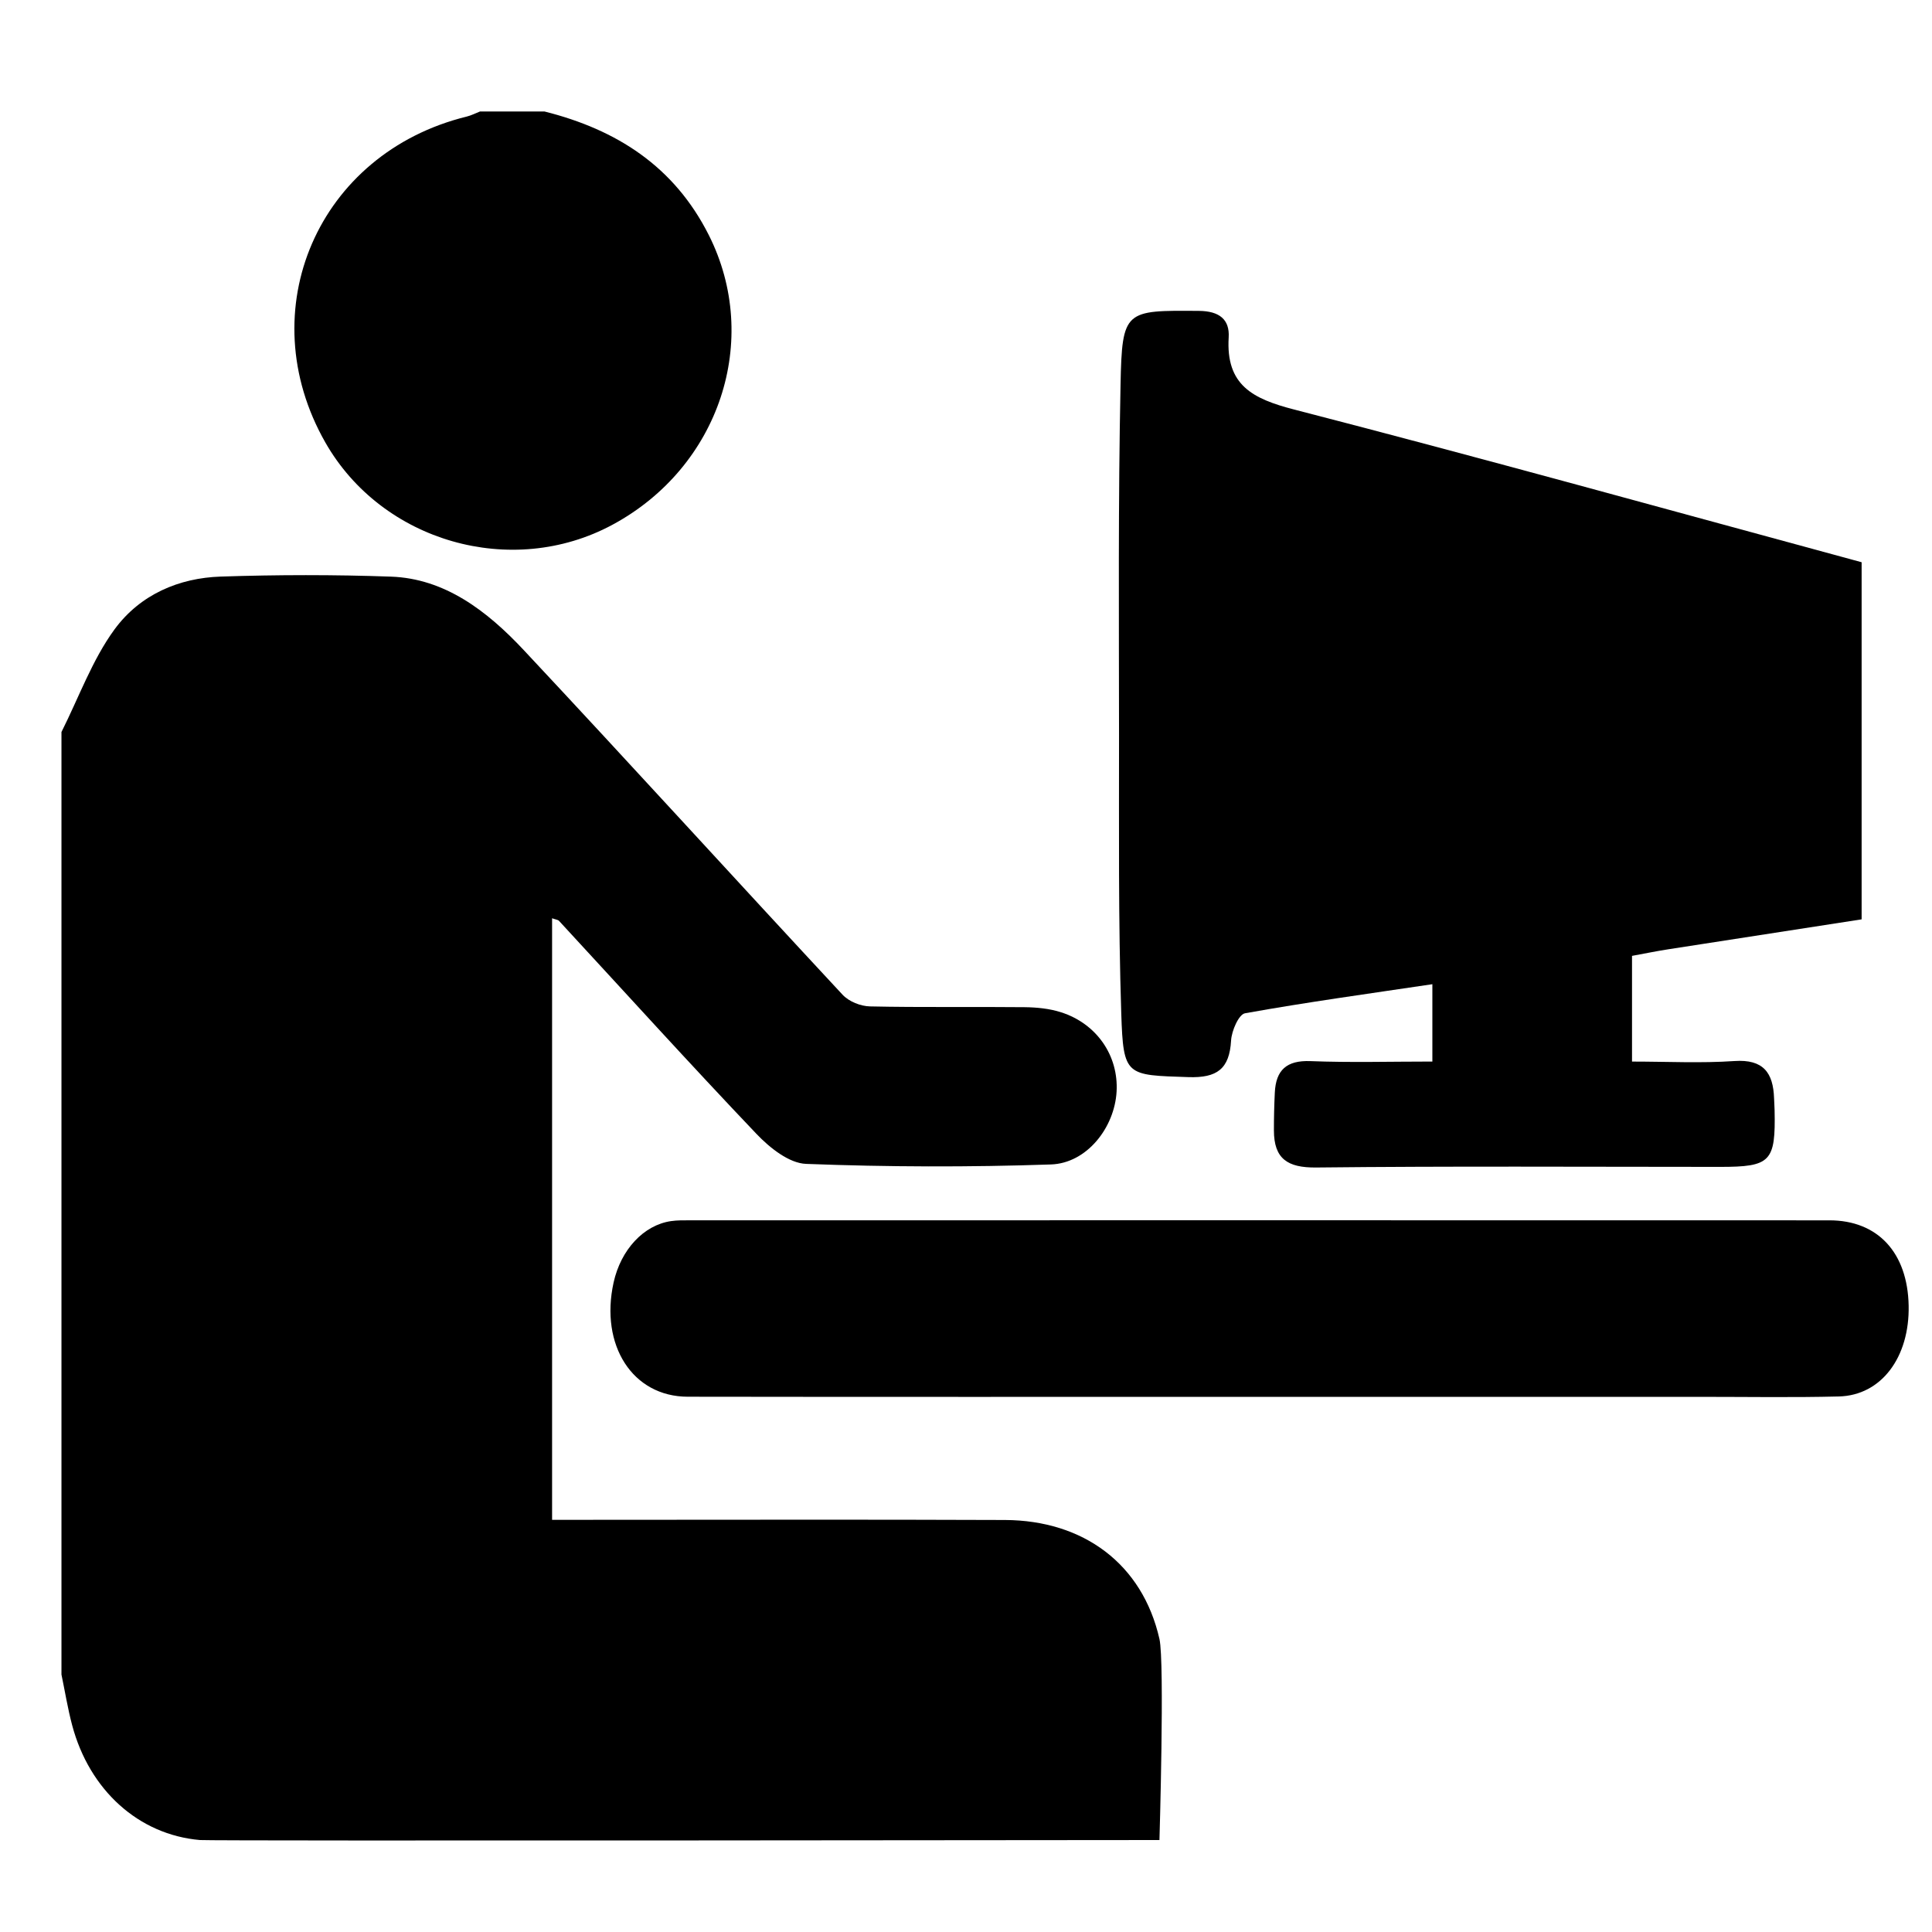 <?xml version="1.0" encoding="utf-8"?>
<!-- Generator: Adobe Illustrator 17.0.1, SVG Export Plug-In . SVG Version: 6.00 Build 0)  -->
<!DOCTYPE svg PUBLIC "-//W3C//DTD SVG 1.1//EN" "http://www.w3.org/Graphics/SVG/1.1/DTD/svg11.dtd">
<svg version="1.1" id="Layer_2" xmlns="http://www.w3.org/2000/svg" xmlns:xlink="http://www.w3.org/1999/xlink" x="0px" y="0px"
	 width="202.664px" height="202.664px" viewBox="0 0 202.664 202.664" enable-background="new 0 0 202.664 202.664"
	 xml:space="preserve">
<g>
	<path d="M12.002,66.037c-2.32,3.17-3.738,7.136-5.555,10.75c0,32.957,0,65.913,0,98.87c0.37,1.775,0.659,3.576,1.123,5.32
		c1.811,6.807,6.971,11.482,13.399,12.04c1.297,0.112,100.656,0,100.656,0s0.554-18.646,0-21.088
		c-1.787-7.876-7.972-12.45-16.212-12.484c-14.718-0.06-29.436-0.018-44.154-0.018c-1.094,0-2.187,0-3.346,0
		c0-21.263,0-42.136,0-63.102c0.402,0.145,0.615,0.152,0.726,0.272c6.893,7.462,13.718,15.002,20.713,22.347
		c1.405,1.475,3.422,3.078,5.204,3.146c8.555,0.328,17.132,0.353,25.689,0.06c3.767-0.129,6.673-3.872,6.884-7.647
		c0.21-3.752-2.064-7.105-5.812-8.312c-1.227-0.395-2.56-0.524-3.847-0.538c-5.402-0.058-10.807,0.036-16.207-0.082
		c-0.981-0.021-2.2-0.496-2.887-1.235C77.196,92.317,66.143,80.156,54.927,68.179c-3.846-4.107-8.275-7.49-13.914-7.691
		c-5.951-0.212-11.917-0.203-17.869-0.005C18.805,60.627,14.708,62.339,12.002,66.037z"/>
	<path d="M174.99,99.581c6.763-1.055,13.528-2.097,20.292-3.143c0-12.487,0-24.973,0-37.46
		c-19.831-5.374-39.627-10.882-59.52-16.017c-4.361-1.126-7.181-2.556-6.875-7.567c0.115-1.89-0.986-2.765-3.12-2.782
		c-7.771-0.062-8.061-0.114-8.223,7.699c-0.254,12.275-0.166,24.558-0.159,36.838c0.006,9.721-0.081,19.447,0.234,29.16
		c0.215,6.627,0.499,6.459,7.04,6.679c3.005,0.101,4.309-0.85,4.48-3.842c0.058-1.015,0.802-2.737,1.462-2.855
		c6.484-1.165,13.017-2.06,19.652-3.049c0,2.943,0,5.433,0,8.113c-4.414,0-8.607,0.12-12.788-0.045
		c-2.5-0.098-3.625,0.935-3.739,3.301c-0.064,1.322-0.096,2.646-0.094,3.969c0.004,2.963,1.415,3.922,4.428,3.89
		c14.121-0.153,28.244-0.066,42.366-0.065c5.326,0,5.843-0.539,5.726-5.965c-0.009-0.409-0.04-0.818-0.054-1.227
		c-0.089-2.682-1.121-4.118-4.159-3.911c-3.521,0.24-7.072,0.056-10.742,0.056c0-4.011,0-7.536,0-11.088
		C172.582,100.015,173.782,99.769,174.99,99.581z"/>
	<path d="M64.237,55.051c11.255-6.056,15.646-19.409,10.116-30.391c-3.631-7.212-9.673-11.068-17.243-12.967
		c-2.252,0-4.503,0-6.755,0c-0.467,0.182-0.92,0.419-1.403,0.537C33.366,16.062,26.217,32.54,34.129,46.415
		C40.071,56.837,53.668,60.737,64.237,55.051z"/>
	<path d="M70.392,128.092c-2.872,0.417-5.268,2.998-6.027,6.444c-1.45,6.587,1.995,11.969,7.774,11.978
		c19.96,0.032,39.92,0.012,59.881,0.013c15.469,0.001,30.938,0.002,46.407,0c4.824-0.001,9.649,0.081,14.471-0.04
		c4.448-0.112,7.429-4.108,7.317-9.541c-0.114-5.544-3.231-8.934-8.317-8.935c-39.837-0.011-79.674-0.007-119.512-0.003
		C71.721,128.009,71.05,127.996,70.392,128.092z"/>
</g>
</svg>
